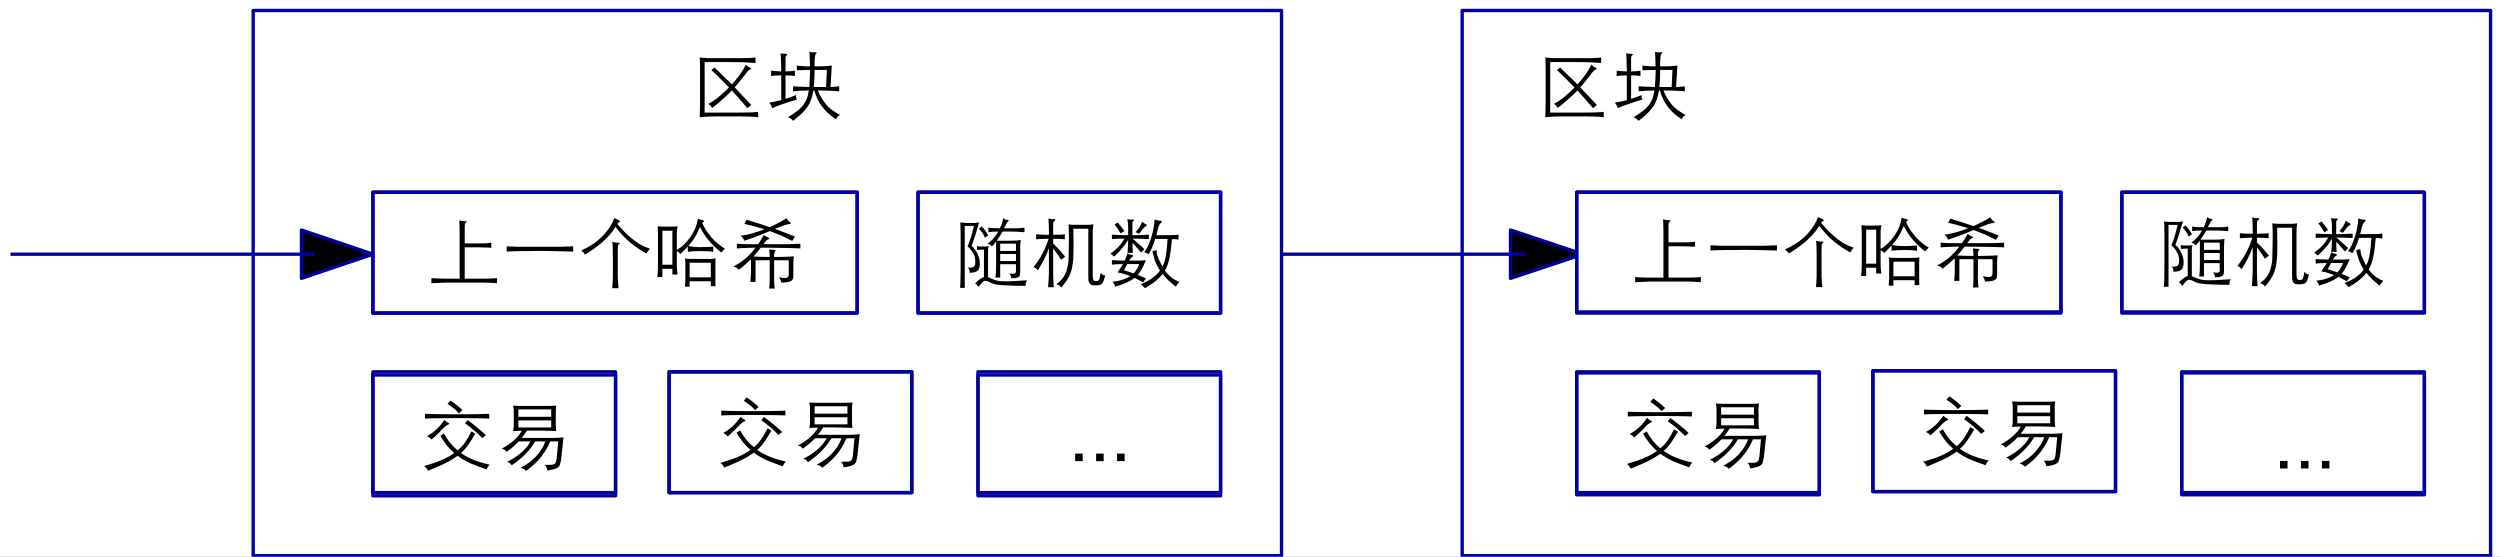 <?xml version="1.0" encoding="UTF-8"?>
<svg xmlns="http://www.w3.org/2000/svg" xmlns:xlink="http://www.w3.org/1999/xlink" width="238pt" height="53pt" viewBox="0 0 238 53" version="1.1">
<rect x="0" y="0" width="238" height="53" fill="#808080" stroke="none"/>
<defs>
<g>
<symbol overflow="visible" id="glyph0-0">
<path style="stroke:none;" d="M 0.625 -5.609 L 4.297 -5.609 L 4.297 0 L 0.625 0 Z M 1.141 -0.547 L 3.766 -0.547 L 3.766 -5.109 L 1.141 -5.109 Z M 2.375 -0.859 L 1.469 -0.859 L 1.469 -1.781 L 2.375 -1.781 Z M 2.375 -0.859 "/>
</symbol>
<symbol overflow="visible" id="glyph0-1">
<path style="stroke:none;" d="M 3.875 -2.766 C 4.156 -3.078 4.41 -3.391 4.641 -3.703 C 4.867 -4.023 5.055 -4.336 5.203 -4.641 C 5.297 -4.555 5.367 -4.492 5.422 -4.453 C 5.484 -4.41 5.555 -4.375 5.641 -4.344 C 5.691 -4.32 5.719 -4.301 5.719 -4.281 C 5.719 -4.258 5.68 -4.227 5.609 -4.188 C 5.555 -4.164 5.492 -4.117 5.422 -4.047 C 5.348 -3.984 5.258 -3.875 5.156 -3.719 C 4.977 -3.5 4.805 -3.285 4.641 -3.078 C 4.484 -2.867 4.316 -2.672 4.141 -2.484 C 4.367 -2.242 4.602 -1.992 4.844 -1.734 C 5.094 -1.473 5.383 -1.164 5.719 -0.812 L 5.359 -0.5 C 5.098 -0.801 4.848 -1.086 4.609 -1.359 C 4.367 -1.641 4.125 -1.914 3.875 -2.188 C 3.57 -1.875 3.266 -1.582 2.953 -1.312 C 2.648 -1.039 2.328 -0.773 1.984 -0.516 C 1.953 -0.598 1.91 -0.672 1.859 -0.734 C 1.805 -0.797 1.727 -0.852 1.625 -0.906 C 1.957 -1.082 2.289 -1.305 2.625 -1.578 C 2.957 -1.859 3.281 -2.156 3.594 -2.469 C 3.332 -2.738 3.066 -3.008 2.797 -3.281 C 2.535 -3.551 2.242 -3.832 1.922 -4.125 L 2.219 -4.375 C 2.57 -4.039 2.875 -3.75 3.125 -3.5 C 3.383 -3.25 3.633 -3.004 3.875 -2.766 Z M 6.375 0.375 C 6.289 0.352 6.176 0.336 6.031 0.328 C 5.883 0.316 5.703 0.305 5.484 0.297 C 5.266 0.297 4.992 0.289 4.672 0.281 C 4.359 0.281 3.992 0.281 3.578 0.281 C 3.148 0.281 2.781 0.281 2.469 0.281 C 2.164 0.289 1.906 0.297 1.688 0.297 C 1.469 0.305 1.285 0.316 1.141 0.328 C 1.004 0.336 0.895 0.352 0.812 0.375 C 0.82 0.195 0.828 0.008 0.828 -0.188 C 0.836 -0.383 0.844 -0.586 0.844 -0.797 L 0.844 -4.156 C 0.844 -4.258 0.844 -4.363 0.844 -4.469 C 0.844 -4.582 0.836 -4.691 0.828 -4.797 C 0.828 -4.898 0.828 -5 0.828 -5.094 C 0.828 -5.188 0.82 -5.266 0.812 -5.328 C 0.895 -5.316 0.992 -5.305 1.109 -5.297 C 1.234 -5.285 1.395 -5.273 1.594 -5.266 C 1.789 -5.266 2.035 -5.266 2.328 -5.266 C 2.617 -5.266 2.977 -5.266 3.406 -5.266 C 3.832 -5.266 4.195 -5.266 4.5 -5.266 C 4.801 -5.266 5.055 -5.266 5.266 -5.266 C 5.484 -5.273 5.66 -5.285 5.797 -5.297 C 5.93 -5.305 6.039 -5.316 6.125 -5.328 L 6.125 -4.797 C 5.988 -4.816 5.719 -4.836 5.312 -4.859 C 4.906 -4.879 4.328 -4.891 3.578 -4.891 L 1.281 -4.891 L 1.281 -0.078 L 3.875 -0.078 C 4.562 -0.078 5.117 -0.082 5.547 -0.094 C 5.973 -0.113 6.25 -0.133 6.375 -0.156 Z M 6.375 0.375 "/>
</symbol>
<symbol overflow="visible" id="glyph0-2">
<path style="stroke:none;" d="M 1.781 -1.391 C 2.125 -1.492 2.457 -1.613 2.781 -1.75 C 2.77 -1.688 2.77 -1.617 2.781 -1.547 C 2.789 -1.484 2.82 -1.41 2.875 -1.328 C 2.332 -1.172 1.863 -1.02 1.469 -0.875 C 1.07 -0.738 0.754 -0.613 0.516 -0.5 C 0.484 -0.594 0.445 -0.68 0.406 -0.766 C 0.363 -0.848 0.305 -0.938 0.234 -1.031 C 0.629 -1.094 1.008 -1.172 1.375 -1.266 L 1.375 -3.625 C 1.156 -3.625 0.969 -3.617 0.812 -3.609 C 0.664 -3.598 0.531 -3.582 0.406 -3.562 L 0.406 -4.078 C 0.531 -4.055 0.664 -4.039 0.812 -4.031 C 0.969 -4.02 1.156 -4.008 1.375 -4 C 1.375 -4.27 1.367 -4.5 1.359 -4.688 C 1.359 -4.883 1.352 -5.051 1.344 -5.188 C 1.344 -5.332 1.336 -5.445 1.328 -5.531 C 1.316 -5.613 1.305 -5.676 1.297 -5.719 C 1.484 -5.688 1.664 -5.672 1.844 -5.672 C 1.914 -5.672 1.953 -5.656 1.953 -5.625 C 1.961 -5.594 1.938 -5.562 1.875 -5.531 C 1.852 -5.52 1.832 -5.488 1.812 -5.438 C 1.789 -5.395 1.781 -5.352 1.781 -5.312 L 1.781 -4 C 2.164 -4.008 2.461 -4.035 2.672 -4.078 L 2.672 -3.562 C 2.453 -3.602 2.156 -3.625 1.781 -3.625 Z M 4.438 -2.188 C 4.383 -1.883 4.316 -1.609 4.234 -1.359 C 4.148 -1.109 4.031 -0.867 3.875 -0.641 C 3.727 -0.422 3.539 -0.203 3.312 0.016 C 3.082 0.234 2.812 0.461 2.5 0.703 C 2.375 0.547 2.211 0.43 2.016 0.359 C 2.359 0.148 2.645 -0.039 2.875 -0.219 C 3.113 -0.395 3.305 -0.582 3.453 -0.781 C 3.609 -0.977 3.727 -1.188 3.812 -1.406 C 3.895 -1.633 3.957 -1.895 4 -2.188 C 3.688 -2.176 3.398 -2.164 3.141 -2.156 C 2.891 -2.145 2.676 -2.129 2.5 -2.109 L 2.5 -2.594 C 2.676 -2.57 2.895 -2.555 3.156 -2.547 C 3.414 -2.535 3.711 -2.523 4.047 -2.516 C 4.066 -2.773 4.082 -3.039 4.094 -3.312 C 4.102 -3.582 4.113 -3.859 4.125 -4.141 C 3.844 -4.141 3.586 -4.133 3.359 -4.125 C 3.129 -4.125 2.961 -4.117 2.859 -4.109 L 2.859 -4.562 C 2.898 -4.551 2.961 -4.539 3.047 -4.531 C 3.141 -4.531 3.238 -4.523 3.344 -4.516 C 3.457 -4.504 3.578 -4.492 3.703 -4.484 C 3.836 -4.484 3.973 -4.484 4.109 -4.484 C 4.109 -4.691 4.102 -4.906 4.094 -5.125 C 4.082 -5.352 4.07 -5.602 4.062 -5.875 C 4.164 -5.844 4.258 -5.82 4.344 -5.812 C 4.426 -5.812 4.52 -5.816 4.625 -5.828 C 4.695 -5.828 4.738 -5.812 4.75 -5.781 C 4.758 -5.75 4.727 -5.707 4.656 -5.656 C 4.645 -5.645 4.629 -5.613 4.609 -5.562 C 4.598 -5.52 4.586 -5.453 4.578 -5.359 C 4.566 -5.273 4.555 -5.16 4.547 -5.016 C 4.547 -4.879 4.547 -4.703 4.547 -4.484 C 4.711 -4.484 4.879 -4.484 5.047 -4.484 C 5.223 -4.492 5.383 -4.5 5.531 -4.5 C 5.676 -4.508 5.805 -4.52 5.922 -4.531 C 6.035 -4.539 6.125 -4.551 6.188 -4.562 L 6.062 -2.516 C 6.227 -2.523 6.379 -2.535 6.516 -2.547 C 6.66 -2.555 6.785 -2.57 6.891 -2.594 L 6.891 -2.109 C 6.66 -2.129 6.379 -2.145 6.047 -2.156 C 5.723 -2.176 5.328 -2.188 4.859 -2.188 C 4.992 -1.863 5.133 -1.586 5.281 -1.359 C 5.426 -1.129 5.582 -0.922 5.75 -0.734 C 5.914 -0.555 6.098 -0.398 6.297 -0.266 C 6.492 -0.129 6.719 0.004 6.969 0.141 C 6.875 0.191 6.797 0.254 6.734 0.328 C 6.68 0.41 6.633 0.488 6.594 0.562 C 6.32 0.375 6.078 0.188 5.859 0 C 5.648 -0.195 5.457 -0.406 5.281 -0.625 C 5.113 -0.844 4.969 -1.078 4.844 -1.328 C 4.719 -1.586 4.609 -1.875 4.516 -2.188 Z M 4.547 -4.141 C 4.547 -3.91 4.539 -3.648 4.531 -3.359 C 4.52 -3.078 4.5 -2.797 4.469 -2.516 L 5.641 -2.516 L 5.719 -4.141 Z M 4.547 -4.141 "/>
</symbol>
<symbol overflow="visible" id="glyph0-3">
<path style="stroke:none;" d="M 3.641 -3.531 C 4.129 -3.531 4.52 -3.531 4.812 -3.531 C 5.113 -3.531 5.352 -3.531 5.531 -3.531 C 5.707 -3.539 5.836 -3.551 5.922 -3.562 C 6.016 -3.57 6.098 -3.582 6.172 -3.594 L 6.172 -3.109 C 6.109 -3.117 6.031 -3.125 5.938 -3.125 C 5.852 -3.133 5.723 -3.141 5.547 -3.141 C 5.367 -3.148 5.129 -3.156 4.828 -3.156 C 4.523 -3.156 4.129 -3.156 3.641 -3.156 L 3.641 -0.172 C 4.109 -0.172 4.492 -0.172 4.797 -0.172 C 5.098 -0.172 5.352 -0.172 5.562 -0.172 C 5.781 -0.18 5.973 -0.188 6.141 -0.188 C 6.316 -0.195 6.508 -0.207 6.719 -0.219 L 6.719 0.266 C 6.57 0.254 6.438 0.242 6.312 0.234 C 6.188 0.234 6.062 0.227 5.938 0.219 C 5.812 0.219 5.676 0.211 5.531 0.203 C 5.383 0.203 5.219 0.203 5.031 0.203 C 4.852 0.203 4.645 0.203 4.406 0.203 C 4.176 0.203 3.906 0.203 3.594 0.203 C 3.258 0.203 2.953 0.203 2.672 0.203 C 2.391 0.203 2.125 0.203 1.875 0.203 C 1.625 0.211 1.383 0.223 1.156 0.234 C 0.938 0.242 0.707 0.254 0.469 0.266 L 0.469 -0.219 C 0.688 -0.207 0.895 -0.195 1.094 -0.188 C 1.289 -0.188 1.492 -0.18 1.703 -0.172 C 1.91 -0.172 2.129 -0.172 2.359 -0.172 C 2.598 -0.172 2.863 -0.172 3.156 -0.172 L 3.156 -4.812 C 3.156 -5.062 3.148 -5.25 3.141 -5.375 C 3.141 -5.5 3.133 -5.613 3.125 -5.719 C 3.352 -5.656 3.551 -5.629 3.719 -5.641 C 3.789 -5.641 3.828 -5.625 3.828 -5.594 C 3.836 -5.57 3.816 -5.547 3.766 -5.516 C 3.68 -5.461 3.641 -5.344 3.641 -5.156 Z M 3.641 -3.531 "/>
</symbol>
<symbol overflow="visible" id="glyph0-4">
<path style="stroke:none;" d="M 6.766 -2.75 C 6.504 -2.758 6.273 -2.766 6.078 -2.766 C 5.891 -2.773 5.691 -2.781 5.484 -2.781 C 5.273 -2.789 5.035 -2.797 4.766 -2.797 C 4.492 -2.805 4.148 -2.812 3.734 -2.812 C 3.266 -2.812 2.875 -2.805 2.562 -2.797 C 2.25 -2.797 1.973 -2.797 1.734 -2.797 C 1.504 -2.797 1.289 -2.789 1.094 -2.781 C 0.895 -2.77 0.676 -2.758 0.438 -2.75 L 0.438 -3.25 C 0.664 -3.238 0.879 -3.227 1.078 -3.219 C 1.285 -3.219 1.508 -3.211 1.75 -3.203 C 1.988 -3.203 2.266 -3.203 2.578 -3.203 C 2.891 -3.203 3.273 -3.203 3.734 -3.203 C 4.016 -3.203 4.258 -3.203 4.469 -3.203 C 4.676 -3.203 4.863 -3.203 5.031 -3.203 C 5.195 -3.203 5.348 -3.203 5.484 -3.203 C 5.617 -3.211 5.75 -3.219 5.875 -3.219 C 6.008 -3.227 6.145 -3.234 6.281 -3.234 C 6.426 -3.234 6.586 -3.238 6.766 -3.25 Z M 6.766 -2.75 "/>
</symbol>
<symbol overflow="visible" id="glyph0-5">
<path style="stroke:none;" d="M 3.906 -3.453 C 3.875 -3.43 3.848 -3.379 3.828 -3.297 C 3.816 -3.211 3.812 -3.078 3.812 -2.891 L 3.812 -0.625 C 3.812 -0.539 3.812 -0.441 3.812 -0.328 C 3.812 -0.211 3.816 -0.098 3.828 0.016 C 3.836 0.141 3.848 0.266 3.859 0.391 C 3.867 0.516 3.875 0.629 3.875 0.734 L 3.281 0.734 C 3.289 0.641 3.301 0.531 3.312 0.406 C 3.32 0.289 3.328 0.172 3.328 0.047 C 3.336 -0.078 3.344 -0.195 3.344 -0.312 C 3.344 -0.438 3.344 -0.539 3.344 -0.625 L 3.344 -2.516 C 3.344 -2.766 3.336 -2.992 3.328 -3.203 C 3.328 -3.41 3.312 -3.566 3.281 -3.672 C 3.5 -3.617 3.691 -3.594 3.859 -3.594 C 3.941 -3.602 3.988 -3.594 4 -3.562 C 4.008 -3.531 3.977 -3.492 3.906 -3.453 Z M 3.594 -5.094 C 3.426 -4.812 3.227 -4.547 3 -4.297 C 2.77 -4.047 2.523 -3.805 2.266 -3.578 C 2.004 -3.359 1.738 -3.156 1.469 -2.969 C 1.207 -2.781 0.953 -2.613 0.703 -2.469 C 0.648 -2.539 0.598 -2.602 0.547 -2.656 C 0.492 -2.707 0.422 -2.773 0.328 -2.859 C 0.785 -3.055 1.227 -3.305 1.656 -3.609 C 2.082 -3.922 2.453 -4.281 2.766 -4.688 C 2.93 -4.895 3.066 -5.094 3.172 -5.281 C 3.285 -5.477 3.391 -5.695 3.484 -5.938 C 3.566 -5.906 3.645 -5.867 3.719 -5.828 C 3.789 -5.797 3.863 -5.758 3.938 -5.719 C 4 -5.688 4.023 -5.648 4.016 -5.609 C 4.016 -5.578 3.988 -5.555 3.938 -5.547 C 3.883 -5.523 3.828 -5.469 3.766 -5.375 C 3.992 -5.113 4.203 -4.883 4.391 -4.688 C 4.578 -4.5 4.754 -4.332 4.922 -4.188 C 5.086 -4.039 5.242 -3.91 5.391 -3.797 C 5.547 -3.68 5.695 -3.578 5.844 -3.484 C 6 -3.398 6.16 -3.316 6.328 -3.234 C 6.492 -3.16 6.676 -3.086 6.875 -3.016 C 6.801 -2.93 6.738 -2.859 6.688 -2.797 C 6.645 -2.734 6.598 -2.656 6.547 -2.562 C 6.266 -2.719 6 -2.879 5.75 -3.047 C 5.5 -3.211 5.254 -3.395 5.016 -3.594 C 4.773 -3.789 4.539 -4.008 4.312 -4.25 C 4.082 -4.5 3.844 -4.781 3.594 -5.094 Z M 3.594 -5.094 "/>
</symbol>
<symbol overflow="visible" id="glyph0-6">
<path style="stroke:none;" d="M 3.453 0.594 L 3 0.594 C 3.008 0.469 3.02 0.336 3.031 0.203 C 3.039 0.066 3.047 -0.066 3.047 -0.203 L 3.047 -1.672 C 3.047 -1.766 3.039 -1.844 3.031 -1.906 C 3.02 -1.977 3.008 -2.039 3 -2.094 C 3.07 -2.082 3.16 -2.07 3.266 -2.062 C 3.367 -2.062 3.488 -2.055 3.625 -2.047 C 3.77 -2.047 3.914 -2.047 4.062 -2.047 C 4.219 -2.047 4.375 -2.047 4.531 -2.047 C 4.645 -2.047 4.77 -2.047 4.906 -2.047 C 5.039 -2.047 5.172 -2.047 5.297 -2.047 C 5.43 -2.055 5.551 -2.062 5.656 -2.062 C 5.77 -2.07 5.863 -2.082 5.938 -2.094 C 5.914 -1.988 5.906 -1.848 5.906 -1.672 L 5.906 -0.188 C 5.906 -0.051 5.906 0.07 5.906 0.188 C 5.906 0.301 5.91 0.422 5.922 0.547 L 5.469 0.547 L 5.469 0.078 L 3.453 0.078 Z M 5.469 -1.688 L 3.453 -1.688 L 3.453 -0.297 L 5.469 -0.297 Z M 0.859 -0.328 L 0.375 -0.328 C 0.395 -0.484 0.41 -0.641 0.422 -0.797 C 0.43 -0.961 0.438 -1.133 0.438 -1.312 L 0.438 -4.469 C 0.438 -4.594 0.43 -4.711 0.422 -4.828 C 0.422 -4.953 0.414 -5.062 0.406 -5.156 C 0.539 -5.145 0.688 -5.133 0.844 -5.125 C 1.008 -5.125 1.18 -5.125 1.359 -5.125 C 1.535 -5.125 1.703 -5.125 1.859 -5.125 C 2.016 -5.133 2.164 -5.145 2.312 -5.156 C 2.289 -5.062 2.27 -4.953 2.25 -4.828 C 2.238 -4.711 2.234 -4.594 2.234 -4.469 L 2.234 -2.906 C 2.492 -3.051 2.738 -3.238 2.969 -3.469 C 3.195 -3.695 3.398 -3.941 3.578 -4.203 C 3.754 -4.473 3.898 -4.75 4.016 -5.031 C 4.129 -5.32 4.203 -5.602 4.234 -5.875 C 4.316 -5.844 4.391 -5.816 4.453 -5.797 C 4.523 -5.785 4.602 -5.77 4.688 -5.75 C 4.758 -5.727 4.801 -5.695 4.812 -5.656 C 4.832 -5.613 4.801 -5.57 4.719 -5.531 C 4.707 -5.52 4.688 -5.492 4.656 -5.453 C 4.758 -5.223 4.883 -4.992 5.031 -4.766 C 5.188 -4.535 5.352 -4.312 5.531 -4.094 C 5.719 -3.883 5.922 -3.688 6.141 -3.5 C 6.359 -3.32 6.586 -3.16 6.828 -3.016 C 6.754 -2.973 6.691 -2.922 6.641 -2.859 C 6.586 -2.805 6.531 -2.738 6.469 -2.656 C 6.219 -2.863 5.988 -3.066 5.781 -3.266 C 5.582 -3.461 5.398 -3.66 5.234 -3.859 C 5.066 -4.055 4.922 -4.254 4.797 -4.453 C 4.672 -4.66 4.551 -4.867 4.438 -5.078 C 4.406 -5.016 4.367 -4.938 4.328 -4.844 C 4.285 -4.75 4.238 -4.648 4.188 -4.547 C 4.094 -4.336 3.973 -4.129 3.828 -3.922 C 3.691 -3.711 3.523 -3.5 3.328 -3.281 C 3.473 -3.25 3.645 -3.223 3.844 -3.203 C 4.039 -3.18 4.254 -3.172 4.484 -3.172 C 4.723 -3.172 4.945 -3.176 5.156 -3.188 C 5.363 -3.195 5.547 -3.211 5.703 -3.234 L 5.703 -2.719 C 5.547 -2.75 5.363 -2.77 5.156 -2.781 C 4.945 -2.789 4.723 -2.797 4.484 -2.797 C 4.254 -2.797 4.035 -2.789 3.828 -2.781 C 3.617 -2.77 3.438 -2.75 3.281 -2.719 L 3.281 -3.234 C 3.176 -3.109 3.062 -2.988 2.938 -2.875 C 2.82 -2.758 2.703 -2.641 2.578 -2.516 C 2.461 -2.648 2.348 -2.738 2.234 -2.781 L 2.234 -1.547 C 2.234 -1.379 2.238 -1.211 2.25 -1.047 C 2.258 -0.891 2.273 -0.727 2.297 -0.562 L 1.812 -0.562 L 1.812 -1.109 L 0.859 -1.109 Z M 1.812 -4.734 L 0.859 -4.734 L 0.859 -1.5 L 1.812 -1.5 Z M 1.812 -4.734 "/>
</symbol>
<symbol overflow="visible" id="glyph0-7">
<path style="stroke:none;" d="M 3.875 -5.078 C 4.188 -5.211 4.477 -5.352 4.75 -5.5 C 5.031 -5.645 5.27 -5.785 5.469 -5.922 C 5.52 -5.836 5.566 -5.766 5.609 -5.703 C 5.66 -5.648 5.727 -5.598 5.812 -5.547 C 5.875 -5.484 5.895 -5.438 5.875 -5.406 C 5.863 -5.383 5.805 -5.367 5.703 -5.359 C 5.641 -5.359 5.578 -5.348 5.516 -5.328 C 5.453 -5.316 5.375 -5.297 5.281 -5.266 C 5.188 -5.234 5.066 -5.188 4.922 -5.125 C 4.773 -5.07 4.594 -5 4.375 -4.906 C 4.707 -4.789 5.031 -4.672 5.344 -4.547 C 5.656 -4.422 5.969 -4.297 6.281 -4.172 L 6.016 -3.766 C 5.836 -3.859 5.672 -3.941 5.516 -4.016 C 5.359 -4.098 5.195 -4.176 5.031 -4.25 C 4.875 -4.32 4.703 -4.391 4.516 -4.453 C 4.336 -4.523 4.129 -4.609 3.891 -4.703 C 3.742 -4.641 3.566 -4.566 3.359 -4.484 C 3.16 -4.398 2.953 -4.316 2.734 -4.234 C 2.516 -4.148 2.289 -4.066 2.062 -3.984 C 1.844 -3.91 1.633 -3.844 1.438 -3.781 C 1.406 -3.977 1.289 -4.133 1.094 -4.25 C 1.457 -4.301 1.832 -4.379 2.219 -4.484 C 2.613 -4.598 3 -4.727 3.375 -4.875 C 3.188 -4.926 3.004 -4.977 2.828 -5.031 C 2.648 -5.094 2.477 -5.145 2.312 -5.188 C 2.145 -5.227 1.988 -5.266 1.844 -5.297 C 1.695 -5.336 1.57 -5.367 1.469 -5.391 L 1.672 -5.781 C 2.484 -5.539 3.219 -5.305 3.875 -5.078 Z M 3.875 -2.234 C 3.875 -2.379 3.867 -2.508 3.859 -2.625 C 3.848 -2.75 3.836 -2.859 3.828 -2.953 C 3.91 -2.941 4 -2.93 4.094 -2.922 C 4.188 -2.91 4.266 -2.906 4.328 -2.906 C 4.453 -2.906 4.473 -2.863 4.391 -2.781 C 4.367 -2.77 4.352 -2.75 4.344 -2.719 C 4.344 -2.688 4.336 -2.648 4.328 -2.609 C 4.316 -2.578 4.305 -2.539 4.297 -2.5 C 4.297 -2.469 4.297 -2.441 4.297 -2.422 L 4.297 -2.234 C 4.641 -2.234 4.973 -2.238 5.297 -2.25 C 5.617 -2.258 5.91 -2.273 6.172 -2.297 C 6.16 -2.211 6.148 -2.113 6.141 -2 C 6.129 -1.883 6.125 -1.754 6.125 -1.609 L 6.125 -0.5 C 6.125 -0.375 6.113 -0.266 6.094 -0.172 C 6.07 -0.086 6.02 -0.02 5.938 0.031 C 5.852 0.094 5.734 0.133 5.578 0.156 C 5.43 0.188 5.234 0.203 4.984 0.203 C 4.961 0.129 4.938 0.051 4.906 -0.031 C 4.875 -0.125 4.82 -0.219 4.75 -0.312 C 5.113 -0.227 5.359 -0.207 5.484 -0.25 C 5.617 -0.289 5.688 -0.395 5.688 -0.562 L 5.688 -1.922 L 4.297 -1.922 L 4.297 0.016 C 4.297 0.148 4.301 0.273 4.312 0.391 C 4.32 0.504 4.336 0.629 4.359 0.766 L 3.812 0.766 C 3.844 0.629 3.859 0.504 3.859 0.391 C 3.867 0.273 3.875 0.148 3.875 0.016 L 3.875 -1.922 L 2.531 -1.922 L 2.531 0.141 L 2.031 0.141 C 2.051 -0.047 2.066 -0.211 2.078 -0.359 C 2.086 -0.516 2.094 -0.688 2.094 -0.875 L 2.094 -1.594 C 2.094 -1.656 2.094 -1.723 2.094 -1.797 C 2.094 -1.867 2.086 -1.941 2.078 -2.016 C 1.742 -1.672 1.359 -1.336 0.922 -1.016 C 0.891 -1.086 0.828 -1.148 0.734 -1.203 C 0.641 -1.254 0.531 -1.297 0.406 -1.328 C 0.789 -1.516 1.16 -1.754 1.516 -2.047 C 1.879 -2.348 2.219 -2.707 2.531 -3.125 C 2.332 -3.125 2.156 -3.117 2 -3.109 C 1.844 -3.109 1.695 -3.102 1.562 -3.094 C 1.426 -3.094 1.289 -3.086 1.156 -3.078 C 1.031 -3.066 0.895 -3.055 0.75 -3.047 L 0.75 -3.5 C 0.895 -3.488 1.031 -3.477 1.156 -3.469 C 1.289 -3.469 1.43 -3.461 1.578 -3.453 C 1.734 -3.453 1.906 -3.453 2.094 -3.453 C 2.281 -3.453 2.508 -3.453 2.781 -3.453 C 2.977 -3.734 3.156 -4.023 3.312 -4.328 C 3.383 -4.273 3.457 -4.227 3.531 -4.188 C 3.613 -4.145 3.688 -4.109 3.75 -4.078 C 3.82 -4.055 3.852 -4.023 3.844 -3.984 C 3.844 -3.953 3.812 -3.93 3.75 -3.922 C 3.719 -3.91 3.691 -3.898 3.672 -3.891 C 3.648 -3.879 3.617 -3.859 3.578 -3.828 C 3.547 -3.797 3.504 -3.75 3.453 -3.688 C 3.41 -3.625 3.352 -3.547 3.281 -3.453 C 3.738 -3.453 4.145 -3.453 4.5 -3.453 C 4.863 -3.453 5.18 -3.453 5.453 -3.453 C 5.734 -3.461 5.977 -3.469 6.188 -3.469 C 6.406 -3.477 6.609 -3.488 6.797 -3.5 L 6.797 -3.047 C 6.609 -3.055 6.395 -3.066 6.156 -3.078 C 5.914 -3.086 5.641 -3.094 5.328 -3.094 C 5.023 -3.102 4.68 -3.109 4.297 -3.109 C 3.91 -3.117 3.488 -3.125 3.031 -3.125 C 2.812 -2.82 2.578 -2.539 2.328 -2.281 C 2.566 -2.27 2.812 -2.258 3.062 -2.25 C 3.32 -2.25 3.594 -2.242 3.875 -2.234 Z M 3.875 -2.234 "/>
</symbol>
<symbol overflow="visible" id="glyph0-8">
<path style="stroke:none;" d="M 5.719 -3.5 L 4.219 -3.5 L 4.219 -2.812 L 5.719 -2.812 Z M 4.219 -1.844 L 5.719 -1.844 L 5.719 -2.516 L 4.219 -2.516 Z M 4.031 -4.656 C 3.832 -4.656 3.648 -4.648 3.484 -4.641 C 3.316 -4.629 3.188 -4.613 3.094 -4.594 L 3.094 -5.031 C 3.207 -5.008 3.363 -4.992 3.562 -4.984 C 3.758 -4.973 3.969 -4.969 4.188 -4.969 C 4.281 -5.145 4.348 -5.305 4.391 -5.453 C 4.441 -5.598 4.488 -5.758 4.531 -5.938 C 4.688 -5.789 4.82 -5.734 4.938 -5.766 C 4.977 -5.773 5.004 -5.758 5.016 -5.719 C 5.023 -5.676 5.004 -5.633 4.953 -5.594 C 4.91 -5.562 4.863 -5.5 4.812 -5.406 C 4.758 -5.32 4.68 -5.176 4.578 -4.969 C 4.898 -4.969 5.172 -4.969 5.391 -4.969 C 5.609 -4.969 5.789 -4.969 5.938 -4.969 C 6.082 -4.977 6.195 -4.988 6.281 -5 C 6.375 -5.008 6.457 -5.02 6.531 -5.031 L 6.531 -4.594 C 6.445 -4.602 6.352 -4.609 6.25 -4.609 C 6.145 -4.617 6.016 -4.629 5.859 -4.641 C 5.703 -4.648 5.508 -4.656 5.281 -4.656 C 5.051 -4.656 4.77 -4.656 4.438 -4.656 C 4.352 -4.5 4.266 -4.348 4.172 -4.203 C 4.078 -4.055 3.984 -3.914 3.891 -3.781 L 5.031 -3.781 C 5.25 -3.781 5.457 -3.785 5.656 -3.797 C 5.863 -3.805 6.035 -3.828 6.172 -3.859 C 6.16 -3.785 6.148 -3.676 6.141 -3.531 C 6.129 -3.395 6.125 -3.238 6.125 -3.062 L 6.125 -0.828 C 6.125 -0.703 6.113 -0.598 6.094 -0.516 C 6.07 -0.441 6.031 -0.379 5.969 -0.328 C 5.906 -0.285 5.816 -0.254 5.703 -0.234 C 5.598 -0.223 5.453 -0.211 5.266 -0.203 C 5.273 -0.273 5.266 -0.348 5.234 -0.422 C 5.211 -0.504 5.16 -0.586 5.078 -0.672 C 5.336 -0.629 5.508 -0.625 5.594 -0.656 C 5.676 -0.688 5.719 -0.77 5.719 -0.906 L 5.719 -1.547 L 4.219 -1.547 L 4.219 -0.281 L 3.766 -0.281 C 3.785 -0.438 3.801 -0.594 3.812 -0.75 C 3.82 -0.906 3.828 -1.086 3.828 -1.297 L 3.828 -3.688 C 3.691 -3.52 3.555 -3.367 3.422 -3.234 C 3.379 -3.297 3.328 -3.348 3.266 -3.391 C 3.211 -3.43 3.129 -3.469 3.016 -3.5 C 3.203 -3.633 3.383 -3.797 3.562 -3.984 C 3.738 -4.18 3.895 -4.406 4.031 -4.656 Z M 2.672 -2.938 C 2.504 -2.938 2.375 -2.93 2.281 -2.922 C 2.188 -2.922 2.098 -2.914 2.016 -2.906 L 2.016 -3.281 C 2.055 -3.27 2.094 -3.258 2.125 -3.25 C 2.164 -3.238 2.203 -3.234 2.234 -3.234 C 2.273 -3.234 2.316 -3.234 2.359 -3.234 C 2.41 -3.234 2.477 -3.234 2.562 -3.234 C 2.633 -3.234 2.691 -3.234 2.734 -3.234 C 2.785 -3.234 2.832 -3.234 2.875 -3.234 C 2.914 -3.234 2.953 -3.238 2.984 -3.25 C 3.023 -3.258 3.07 -3.27 3.125 -3.281 C 3.094 -3.188 3.07 -3.066 3.062 -2.922 C 3.062 -2.773 3.062 -2.609 3.062 -2.422 L 3.062 -0.312 C 3.113 -0.289 3.172 -0.266 3.234 -0.234 C 3.305 -0.211 3.395 -0.176 3.5 -0.125 C 3.633 -0.062 3.781 -0.016 3.938 0.016 C 4.102 0.055 4.305 0.078 4.547 0.078 C 4.797 0.086 5.098 0.082 5.453 0.062 C 5.805 0.051 6.25 0.023 6.781 -0.016 C 6.719 0.078 6.676 0.156 6.656 0.219 C 6.645 0.289 6.641 0.391 6.641 0.516 C 6.035 0.516 5.539 0.504 5.156 0.484 C 4.781 0.473 4.473 0.457 4.234 0.438 C 3.992 0.414 3.805 0.383 3.672 0.344 C 3.535 0.312 3.422 0.27 3.328 0.219 C 3.191 0.145 3.078 0.094 2.984 0.062 C 2.891 0.031 2.801 0.023 2.719 0.047 C 2.633 0.078 2.547 0.141 2.453 0.234 C 2.367 0.328 2.27 0.453 2.156 0.609 C 2.051 0.461 1.941 0.348 1.828 0.266 C 2.055 0.055 2.234 -0.086 2.359 -0.172 C 2.484 -0.254 2.586 -0.305 2.672 -0.328 Z M 2.766 -4.062 C 2.703 -4.238 2.625 -4.391 2.531 -4.516 C 2.445 -4.641 2.332 -4.781 2.188 -4.938 L 2.453 -5.141 C 2.617 -4.984 2.742 -4.836 2.828 -4.703 C 2.91 -4.578 2.992 -4.441 3.078 -4.297 Z M 1.5 -3.297 C 1.781 -3.035 1.977 -2.754 2.094 -2.453 C 2.219 -2.16 2.281 -1.895 2.281 -1.656 C 2.281 -1.477 2.266 -1.332 2.234 -1.219 C 2.211 -1.113 2.164 -1.023 2.094 -0.953 C 2.02 -0.879 1.914 -0.82 1.781 -0.781 C 1.656 -0.75 1.492 -0.734 1.297 -0.734 C 1.316 -0.828 1.312 -0.914 1.281 -1 C 1.258 -1.094 1.203 -1.172 1.109 -1.234 C 1.242 -1.211 1.359 -1.207 1.453 -1.219 C 1.547 -1.227 1.617 -1.25 1.672 -1.281 C 1.734 -1.32 1.773 -1.375 1.797 -1.438 C 1.828 -1.508 1.844 -1.598 1.844 -1.703 C 1.852 -1.867 1.844 -2.023 1.812 -2.172 C 1.781 -2.328 1.727 -2.461 1.656 -2.578 C 1.594 -2.703 1.516 -2.816 1.422 -2.922 C 1.336 -3.035 1.234 -3.145 1.109 -3.25 C 1.211 -3.457 1.316 -3.734 1.422 -4.078 C 1.523 -4.43 1.625 -4.801 1.719 -5.188 L 0.844 -5.188 L 0.844 0.703 L 0.406 0.703 C 0.426 0.41 0.438 0.125 0.438 -0.156 C 0.445 -0.438 0.453 -0.738 0.453 -1.062 L 0.453 -4.469 C 0.453 -4.75 0.445 -4.969 0.438 -5.125 C 0.438 -5.289 0.43 -5.426 0.422 -5.531 C 0.484 -5.52 0.539 -5.508 0.594 -5.5 C 0.656 -5.488 0.719 -5.484 0.781 -5.484 C 0.852 -5.484 0.93 -5.477 1.016 -5.469 C 1.098 -5.469 1.195 -5.469 1.312 -5.469 C 1.426 -5.469 1.52 -5.469 1.594 -5.469 C 1.664 -5.469 1.734 -5.469 1.797 -5.469 C 1.867 -5.477 1.938 -5.488 2 -5.5 C 2.062 -5.508 2.133 -5.52 2.219 -5.531 C 2.156 -5.332 2.094 -5.129 2.031 -4.922 C 1.977 -4.723 1.922 -4.523 1.859 -4.328 C 1.797 -4.141 1.734 -3.957 1.672 -3.781 C 1.609 -3.602 1.551 -3.441 1.5 -3.297 Z M 1.5 -3.297 "/>
</symbol>
<symbol overflow="visible" id="glyph0-9">
<path style="stroke:none;" d="M 2.062 -4.344 C 2.289 -4.344 2.5 -4.348 2.688 -4.359 C 2.883 -4.367 3.047 -4.383 3.172 -4.406 L 3.172 -3.922 C 3.047 -3.93 2.883 -3.941 2.688 -3.953 C 2.5 -3.961 2.289 -3.969 2.062 -3.969 L 2.062 -3.516 C 2.25 -3.336 2.438 -3.145 2.625 -2.938 C 2.812 -2.738 3.004 -2.516 3.203 -2.266 L 2.812 -1.969 C 2.738 -2.094 2.672 -2.203 2.609 -2.297 C 2.547 -2.391 2.484 -2.477 2.422 -2.562 C 2.367 -2.645 2.312 -2.723 2.25 -2.797 C 2.195 -2.879 2.133 -2.961 2.062 -3.047 L 2.062 -0.656 C 2.062 -0.477 2.066 -0.273 2.078 -0.047 C 2.086 0.18 2.102 0.41 2.125 0.641 L 1.578 0.641 C 1.598 0.41 1.613 0.18 1.625 -0.047 C 1.645 -0.273 1.656 -0.477 1.656 -0.656 L 1.656 -3.078 C 1.52 -2.691 1.363 -2.328 1.188 -1.984 C 1.008 -1.641 0.812 -1.301 0.594 -0.969 C 0.52 -1.062 0.457 -1.129 0.406 -1.172 C 0.363 -1.211 0.289 -1.25 0.188 -1.281 C 0.344 -1.457 0.488 -1.648 0.625 -1.859 C 0.77 -2.066 0.898 -2.285 1.016 -2.516 C 1.141 -2.754 1.254 -2.992 1.359 -3.234 C 1.461 -3.484 1.551 -3.727 1.625 -3.969 C 1.383 -3.969 1.156 -3.961 0.938 -3.953 C 0.727 -3.941 0.562 -3.93 0.438 -3.922 L 0.438 -4.406 C 0.57 -4.383 0.742 -4.367 0.953 -4.359 C 1.172 -4.348 1.406 -4.344 1.656 -4.344 C 1.656 -4.602 1.656 -4.816 1.656 -4.984 C 1.656 -5.148 1.648 -5.289 1.641 -5.406 C 1.641 -5.52 1.633 -5.613 1.625 -5.688 C 1.625 -5.77 1.617 -5.844 1.609 -5.906 C 1.711 -5.875 1.801 -5.852 1.875 -5.844 C 1.945 -5.832 2.031 -5.832 2.125 -5.844 C 2.301 -5.852 2.32 -5.789 2.188 -5.656 C 2.145 -5.633 2.113 -5.598 2.094 -5.547 C 2.07 -5.492 2.062 -5.453 2.062 -5.422 Z M 7.016 -0.469 C 6.961 -0.25 6.91 -0.078 6.859 0.047 C 6.816 0.172 6.758 0.266 6.688 0.328 C 6.625 0.391 6.539 0.426 6.438 0.438 C 6.332 0.457 6.203 0.469 6.047 0.469 C 5.922 0.469 5.816 0.457 5.734 0.438 C 5.648 0.414 5.582 0.367 5.531 0.297 C 5.477 0.223 5.441 0.125 5.422 0 C 5.41 -0.113 5.406 -0.266 5.406 -0.453 L 5.406 -4.922 L 3.984 -4.922 C 3.992 -4.461 4 -4.062 4 -3.719 C 4 -3.383 4 -3.094 4 -2.844 C 4 -2.602 3.992 -2.391 3.984 -2.203 C 3.973 -2.023 3.957 -1.859 3.938 -1.703 C 3.906 -1.453 3.863 -1.223 3.812 -1.016 C 3.758 -0.816 3.691 -0.629 3.609 -0.453 C 3.523 -0.273 3.422 -0.098 3.297 0.078 C 3.172 0.266 3.016 0.461 2.828 0.672 C 2.754 0.578 2.688 0.508 2.625 0.469 C 2.562 0.426 2.473 0.391 2.359 0.359 C 2.555 0.211 2.723 0.066 2.859 -0.078 C 2.992 -0.234 3.102 -0.398 3.188 -0.578 C 3.281 -0.754 3.348 -0.941 3.391 -1.141 C 3.441 -1.348 3.484 -1.566 3.516 -1.797 C 3.516 -1.898 3.52 -2.062 3.531 -2.281 C 3.539 -2.508 3.547 -2.773 3.547 -3.078 C 3.555 -3.379 3.562 -3.723 3.562 -4.109 C 3.562 -4.492 3.551 -4.906 3.531 -5.344 C 3.645 -5.32 3.789 -5.305 3.969 -5.297 C 4.156 -5.297 4.406 -5.297 4.719 -5.297 C 5.031 -5.297 5.27 -5.297 5.438 -5.297 C 5.613 -5.305 5.766 -5.32 5.891 -5.344 C 5.879 -5.238 5.867 -5.145 5.859 -5.062 C 5.848 -4.977 5.836 -4.895 5.828 -4.812 C 5.828 -4.727 5.828 -4.633 5.828 -4.531 C 5.828 -4.438 5.828 -4.32 5.828 -4.188 L 5.828 -0.547 C 5.828 -0.305 5.848 -0.145 5.891 -0.062 C 5.941 0.02 6.02 0.062 6.125 0.062 C 6.188 0.062 6.242 0.051 6.297 0.031 C 6.348 0.02 6.391 -0.008 6.422 -0.062 C 6.453 -0.125 6.477 -0.207 6.5 -0.312 C 6.531 -0.414 6.555 -0.555 6.578 -0.734 C 6.66 -0.629 6.734 -0.562 6.797 -0.531 C 6.867 -0.5 6.941 -0.477 7.016 -0.469 Z M 7.016 -0.469 "/>
</symbol>
<symbol overflow="visible" id="glyph0-10">
<path style="stroke:none;" d="M 1.281 -4.484 C 1.176 -4.648 1.082 -4.801 1 -4.938 C 0.914 -5.07 0.816 -5.203 0.703 -5.328 L 1.016 -5.516 C 1.141 -5.367 1.25 -5.234 1.344 -5.109 C 1.438 -4.984 1.535 -4.848 1.641 -4.703 Z M 3.688 -5.156 C 3.664 -5.156 3.641 -5.141 3.609 -5.109 C 3.578 -5.086 3.535 -5.051 3.484 -5 C 3.441 -4.957 3.383 -4.891 3.312 -4.797 C 3.238 -4.703 3.148 -4.582 3.047 -4.438 C 2.984 -4.469 2.926 -4.492 2.875 -4.516 C 2.82 -4.535 2.766 -4.562 2.703 -4.594 C 2.859 -4.758 2.988 -4.926 3.094 -5.094 C 3.195 -5.27 3.273 -5.438 3.328 -5.594 C 3.398 -5.539 3.461 -5.492 3.516 -5.453 C 3.566 -5.41 3.625 -5.379 3.688 -5.359 C 3.738 -5.328 3.766 -5.285 3.766 -5.234 C 3.773 -5.191 3.75 -5.164 3.688 -5.156 Z M 5.266 -1.328 C 5.43 -1.66 5.547 -2.039 5.609 -2.469 C 5.68 -2.906 5.727 -3.398 5.75 -3.953 L 4.578 -3.953 C 4.398 -3.367 4.191 -2.883 3.953 -2.5 C 3.867 -2.539 3.797 -2.578 3.734 -2.609 C 3.68 -2.641 3.613 -2.672 3.531 -2.703 C 3.664 -2.859 3.785 -3.051 3.891 -3.281 C 4.004 -3.52 4.102 -3.781 4.188 -4.062 C 4.281 -4.344 4.352 -4.633 4.406 -4.938 C 4.469 -5.238 4.504 -5.531 4.516 -5.812 C 4.711 -5.727 4.91 -5.688 5.109 -5.688 C 5.172 -5.688 5.203 -5.66 5.203 -5.609 C 5.203 -5.555 5.164 -5.504 5.094 -5.453 C 5.039 -5.422 4.988 -5.344 4.938 -5.219 C 4.883 -5.094 4.82 -4.879 4.75 -4.578 L 4.688 -4.312 L 5.906 -4.312 C 6.125 -4.312 6.301 -4.316 6.438 -4.328 C 6.582 -4.336 6.703 -4.352 6.797 -4.375 L 6.797 -3.891 C 6.648 -3.922 6.441 -3.938 6.172 -3.938 C 6.141 -3.633 6.109 -3.336 6.078 -3.047 C 6.047 -2.766 6.004 -2.492 5.953 -2.234 C 5.898 -1.973 5.836 -1.734 5.766 -1.516 C 5.691 -1.305 5.602 -1.113 5.5 -0.938 C 5.875 -0.426 6.336 -0.066 6.891 0.141 C 6.805 0.223 6.738 0.297 6.688 0.359 C 6.645 0.422 6.598 0.5 6.547 0.594 C 6.297 0.406 6.066 0.211 5.859 0.016 C 5.66 -0.172 5.469 -0.383 5.281 -0.625 C 5.039 -0.32 4.773 -0.062 4.484 0.156 C 4.203 0.375 3.906 0.566 3.594 0.734 C 3.539 0.672 3.484 0.609 3.422 0.547 C 3.367 0.492 3.289 0.426 3.188 0.344 C 3.344 0.301 3.504 0.234 3.672 0.141 C 3.848 0.055 4.02 -0.035 4.188 -0.141 C 4.352 -0.254 4.508 -0.379 4.656 -0.516 C 4.801 -0.648 4.926 -0.789 5.031 -0.938 C 4.883 -1.156 4.75 -1.41 4.625 -1.703 C 4.5 -2.004 4.395 -2.363 4.312 -2.781 L 4.703 -2.891 C 4.711 -2.641 4.77 -2.379 4.875 -2.109 C 4.988 -1.848 5.117 -1.586 5.266 -1.328 Z M 2.922 -0.531 C 3.203 -0.414 3.461 -0.301 3.703 -0.188 C 3.648 -0.125 3.598 -0.062 3.547 0 C 3.504 0.051 3.461 0.113 3.422 0.188 C 3.297 0.102 3.164 0.031 3.031 -0.031 C 2.906 -0.102 2.766 -0.176 2.609 -0.25 C 2.398 -0.07 2.145 0.078 1.844 0.203 C 1.551 0.336 1.191 0.469 0.766 0.594 C 0.742 0.508 0.711 0.43 0.672 0.359 C 0.641 0.285 0.586 0.207 0.516 0.125 C 0.891 0.082 1.211 0.016 1.484 -0.078 C 1.766 -0.172 2.004 -0.285 2.203 -0.422 C 2.004 -0.492 1.801 -0.562 1.594 -0.625 C 1.395 -0.688 1.191 -0.734 0.984 -0.766 C 1.078 -0.898 1.164 -1.031 1.25 -1.156 C 1.344 -1.289 1.426 -1.426 1.5 -1.562 C 1.258 -1.562 1.055 -1.555 0.891 -1.547 C 0.723 -1.535 0.578 -1.52 0.453 -1.5 L 0.453 -1.938 C 0.586 -1.926 0.758 -1.914 0.969 -1.906 C 1.176 -1.906 1.406 -1.898 1.656 -1.891 C 1.719 -1.992 1.77 -2.102 1.812 -2.219 C 1.852 -2.344 1.895 -2.461 1.938 -2.578 C 2.02 -2.547 2.086 -2.516 2.141 -2.484 C 2.203 -2.461 2.27 -2.445 2.344 -2.438 C 2.426 -2.414 2.473 -2.383 2.484 -2.344 C 2.492 -2.312 2.469 -2.281 2.406 -2.25 C 2.352 -2.227 2.301 -2.188 2.25 -2.125 C 2.207 -2.062 2.156 -1.984 2.094 -1.891 L 3.125 -1.891 C 3.219 -1.891 3.316 -1.895 3.422 -1.906 C 3.523 -1.914 3.613 -1.926 3.688 -1.938 C 3.57 -1.633 3.453 -1.367 3.328 -1.141 C 3.203 -0.91 3.066 -0.707 2.922 -0.531 Z M 1.594 -0.969 C 1.906 -0.883 2.211 -0.785 2.516 -0.672 C 2.641 -0.797 2.742 -0.93 2.828 -1.078 C 2.922 -1.234 3 -1.395 3.062 -1.562 L 1.922 -1.562 Z M 1.656 -3.984 C 1.414 -3.984 1.191 -3.977 0.984 -3.969 C 0.785 -3.969 0.609 -3.957 0.453 -3.938 L 0.453 -4.359 C 0.641 -4.348 0.863 -4.336 1.125 -4.328 C 1.383 -4.316 1.676 -4.312 2 -4.312 L 2 -5.078 C 2 -5.336 1.973 -5.586 1.922 -5.828 C 2.035 -5.816 2.133 -5.805 2.219 -5.797 C 2.312 -5.797 2.391 -5.797 2.453 -5.797 C 2.523 -5.797 2.562 -5.781 2.562 -5.75 C 2.57 -5.719 2.551 -5.691 2.5 -5.672 C 2.477 -5.66 2.457 -5.629 2.438 -5.578 C 2.414 -5.535 2.406 -5.484 2.406 -5.422 L 2.406 -4.312 C 2.551 -4.312 2.695 -4.312 2.844 -4.312 C 3 -4.32 3.145 -4.328 3.281 -4.328 C 3.426 -4.336 3.555 -4.344 3.672 -4.344 C 3.797 -4.344 3.895 -4.348 3.969 -4.359 L 3.969 -3.938 C 3.812 -3.945 3.602 -3.957 3.344 -3.969 C 3.082 -3.977 2.77 -3.984 2.406 -3.984 C 2.633 -3.805 2.836 -3.633 3.016 -3.469 C 3.191 -3.312 3.367 -3.148 3.547 -2.984 L 3.234 -2.656 C 3.109 -2.801 2.977 -2.953 2.844 -3.109 C 2.707 -3.266 2.562 -3.426 2.406 -3.594 C 2.406 -3.414 2.41 -3.25 2.422 -3.094 C 2.43 -2.938 2.441 -2.781 2.453 -2.625 L 1.938 -2.625 C 1.957 -2.812 1.973 -3.008 1.984 -3.219 C 1.992 -3.426 2 -3.645 2 -3.875 C 1.812 -3.551 1.598 -3.254 1.359 -2.984 C 1.129 -2.711 0.891 -2.473 0.641 -2.266 C 0.598 -2.316 0.555 -2.363 0.516 -2.406 C 0.473 -2.445 0.406 -2.492 0.312 -2.547 C 0.469 -2.66 0.609 -2.77 0.734 -2.875 C 0.859 -2.988 0.973 -3.098 1.078 -3.203 C 1.18 -3.316 1.281 -3.438 1.375 -3.562 C 1.469 -3.688 1.562 -3.828 1.656 -3.984 Z M 1.656 -3.984 "/>
</symbol>
<symbol overflow="visible" id="glyph0-11">
<path style="stroke:none;" d="M 6.672 -4.25 C 6.297 -4.27 5.863 -4.281 5.375 -4.281 C 4.883 -4.289 4.301 -4.297 3.625 -4.297 C 2.938 -4.297 2.348 -4.289 1.859 -4.281 C 1.367 -4.281 0.938 -4.27 0.562 -4.25 L 0.562 -4.703 C 0.938 -4.691 1.367 -4.68 1.859 -4.672 C 2.348 -4.66 2.938 -4.656 3.625 -4.656 C 4.301 -4.656 4.883 -4.66 5.375 -4.672 C 5.863 -4.68 6.297 -4.691 6.672 -4.703 Z M 3.781 -4.75 C 3.562 -5.031 3.203 -5.328 2.703 -5.641 L 2.984 -5.969 C 3.172 -5.844 3.363 -5.703 3.562 -5.547 C 3.758 -5.391 3.945 -5.227 4.125 -5.062 Z M 2.766 -3.859 C 2.836 -3.828 2.867 -3.789 2.859 -3.75 C 2.859 -3.719 2.82 -3.691 2.75 -3.672 C 2.707 -3.66 2.645 -3.625 2.562 -3.562 C 2.477 -3.508 2.375 -3.414 2.25 -3.281 C 2.156 -3.176 2.062 -3.078 1.969 -2.984 C 1.883 -2.898 1.797 -2.816 1.703 -2.734 C 1.617 -2.648 1.531 -2.566 1.438 -2.484 C 1.352 -2.41 1.266 -2.332 1.172 -2.25 C 1.117 -2.332 1.055 -2.395 0.984 -2.438 C 0.922 -2.488 0.844 -2.535 0.75 -2.578 C 0.926 -2.672 1.082 -2.77 1.219 -2.875 C 1.363 -2.977 1.5 -3.086 1.625 -3.203 C 1.758 -3.328 1.891 -3.461 2.016 -3.609 C 2.141 -3.754 2.27 -3.926 2.406 -4.125 C 2.469 -4.062 2.523 -4.008 2.578 -3.969 C 2.641 -3.926 2.703 -3.891 2.766 -3.859 Z M 6.016 -2.391 C 5.555 -2.879 5.008 -3.348 4.375 -3.797 L 4.625 -4.109 C 4.969 -3.859 5.273 -3.617 5.547 -3.391 C 5.828 -3.16 6.098 -2.922 6.359 -2.672 Z M 3.672 -1.219 C 3.953 -1.457 4.191 -1.723 4.391 -2.016 C 4.598 -2.316 4.789 -2.656 4.969 -3.031 L 5.344 -2.812 C 5.113 -2.414 4.895 -2.066 4.688 -1.766 C 4.488 -1.473 4.254 -1.207 3.984 -0.969 C 4.336 -0.719 4.734 -0.504 5.172 -0.328 C 5.609 -0.148 6.125 0.004 6.719 0.141 C 6.645 0.211 6.582 0.285 6.531 0.359 C 6.488 0.43 6.457 0.508 6.438 0.594 C 5.812 0.383 5.273 0.18 4.828 -0.016 C 4.391 -0.223 4.004 -0.453 3.672 -0.703 C 3.504 -0.586 3.328 -0.473 3.141 -0.359 C 2.953 -0.242 2.742 -0.129 2.516 -0.016 C 2.297 0.098 2.047 0.211 1.766 0.328 C 1.484 0.453 1.176 0.582 0.844 0.719 C 0.789 0.613 0.738 0.523 0.688 0.453 C 0.633 0.391 0.562 0.328 0.469 0.266 C 1.113 0.086 1.664 -0.098 2.125 -0.297 C 2.594 -0.492 3 -0.719 3.344 -0.969 C 3.094 -1.188 2.859 -1.426 2.641 -1.688 C 2.43 -1.957 2.223 -2.266 2.016 -2.609 L 2.359 -2.828 C 2.547 -2.504 2.742 -2.207 2.953 -1.938 C 3.172 -1.676 3.41 -1.438 3.672 -1.219 Z M 3.672 -1.219 "/>
</symbol>
<symbol overflow="visible" id="glyph0-12">
<path style="stroke:none;" d="M 5.375 -4.422 L 5.375 -5.125 L 2.25 -5.125 L 2.25 -4.422 Z M 2.25 -4.078 L 2.25 -3.406 L 5.375 -3.406 L 5.375 -4.078 Z M 5.281 -2.078 C 5.094 -1.609 4.816 -1.133 4.453 -0.656 C 4.098 -0.188 3.609 0.273 2.984 0.734 C 2.91 0.648 2.836 0.586 2.766 0.547 C 2.691 0.504 2.586 0.469 2.453 0.438 C 2.711 0.301 2.961 0.148 3.203 -0.016 C 3.453 -0.191 3.676 -0.383 3.875 -0.594 C 4.082 -0.812 4.266 -1.039 4.422 -1.281 C 4.586 -1.531 4.719 -1.797 4.812 -2.078 L 3.844 -2.078 C 3.727 -1.867 3.598 -1.672 3.453 -1.484 C 3.305 -1.297 3.145 -1.109 2.969 -0.922 C 2.789 -0.734 2.586 -0.547 2.359 -0.359 C 2.141 -0.18 1.891 0.004 1.609 0.203 C 1.566 0.117 1.516 0.051 1.453 0 C 1.391 -0.051 1.297 -0.094 1.172 -0.125 C 1.734 -0.406 2.203 -0.719 2.578 -1.062 C 2.961 -1.406 3.234 -1.742 3.391 -2.078 L 2.281 -2.078 C 2.113 -1.891 1.938 -1.719 1.75 -1.562 C 1.562 -1.406 1.348 -1.242 1.109 -1.078 C 1.078 -1.16 1.02 -1.227 0.938 -1.281 C 0.863 -1.332 0.77 -1.367 0.656 -1.391 C 0.863 -1.492 1.062 -1.609 1.25 -1.734 C 1.445 -1.867 1.629 -2.008 1.797 -2.156 C 1.961 -2.301 2.113 -2.453 2.25 -2.609 C 2.383 -2.773 2.492 -2.938 2.578 -3.094 C 2.398 -3.094 2.25 -3.086 2.125 -3.078 C 2 -3.078 1.875 -3.07 1.75 -3.062 C 1.758 -3.102 1.77 -3.172 1.781 -3.266 C 1.801 -3.359 1.812 -3.453 1.812 -3.547 L 1.812 -5 C 1.812 -5.094 1.801 -5.188 1.781 -5.281 C 1.77 -5.375 1.758 -5.441 1.75 -5.484 C 1.852 -5.473 1.957 -5.469 2.062 -5.469 C 2.164 -5.469 2.289 -5.461 2.438 -5.453 C 2.582 -5.453 2.758 -5.453 2.969 -5.453 C 3.188 -5.453 3.469 -5.453 3.812 -5.453 C 4.125 -5.453 4.383 -5.453 4.594 -5.453 C 4.812 -5.453 4.992 -5.453 5.141 -5.453 C 5.297 -5.461 5.43 -5.469 5.547 -5.469 C 5.66 -5.469 5.77 -5.473 5.875 -5.484 C 5.852 -5.441 5.836 -5.375 5.828 -5.281 C 5.816 -5.188 5.812 -5.094 5.812 -5 L 5.812 -3.547 C 5.812 -3.453 5.816 -3.359 5.828 -3.266 C 5.836 -3.172 5.852 -3.102 5.875 -3.062 C 5.738 -3.07 5.602 -3.078 5.469 -3.078 C 5.332 -3.086 5.16 -3.094 4.953 -3.094 C 4.742 -3.102 4.488 -3.109 4.188 -3.109 C 3.895 -3.109 3.52 -3.109 3.062 -3.109 C 2.977 -2.973 2.895 -2.848 2.812 -2.734 C 2.727 -2.629 2.645 -2.52 2.562 -2.406 L 5.078 -2.406 C 5.242 -2.406 5.398 -2.406 5.547 -2.406 C 5.703 -2.414 5.844 -2.422 5.969 -2.422 C 6.094 -2.43 6.203 -2.438 6.297 -2.438 C 6.398 -2.445 6.484 -2.457 6.547 -2.469 L 6.328 -0.422 C 6.297 -0.203 6.258 -0.031 6.219 0.094 C 6.188 0.219 6.125 0.316 6.031 0.391 C 5.945 0.461 5.82 0.52 5.656 0.562 C 5.5 0.613 5.285 0.656 5.016 0.688 C 5.004 0.594 4.977 0.5 4.938 0.406 C 4.895 0.32 4.836 0.238 4.766 0.156 C 4.992 0.164 5.176 0.164 5.312 0.156 C 5.457 0.156 5.566 0.133 5.641 0.094 C 5.723 0.051 5.781 -0.004 5.812 -0.078 C 5.844 -0.16 5.867 -0.273 5.891 -0.422 L 6.047 -2.078 Z M 5.281 -2.078 "/>
</symbol>
<symbol overflow="visible" id="glyph1-0">
<path style="stroke:none;" d="M 0.906 0 L 0.906 -4.5 L 4.5 -4.5 L 4.5 0 Z M 1.016 -0.109 L 4.391 -0.109 L 4.391 -4.391 L 1.016 -4.391 Z M 1.016 -0.109 "/>
</symbol>
<symbol overflow="visible" id="glyph1-1">
<path style="stroke:none;" d="M 0.656 0 L 0.656 -0.719 L 1.375 -0.719 L 1.375 0 Z M 0.656 0 "/>
</symbol>
</g>
<clipPath id="clip3">
  <rect width="238" height="53"/>
</clipPath>
<g id="surface8" clip-path="url(#clip3)">
<rect x="0" y="0" width="238" height="53" style="fill:rgb(100%,100%,100%);fill-opacity:1;stroke:none;"/>
<path style="fill-rule:evenodd;fill:rgb(100%,100%,100%);fill-opacity:1;stroke-width:0.32;stroke-linecap:butt;stroke-linejoin:round;stroke:rgb(0%,0%,64%);stroke-opacity:1;stroke-miterlimit:10;" d="M 266.102 365.102 L 217.102 365.102 L 217.102 417 L 315 417 L 315 365.102 Z M 266.102 365.102 " transform="matrix(1,0,0,-1,-193,418)"/>
<g style="fill:rgb(0%,0%,0%);fill-opacity:1;">
  <use xlink:href="#glyph0-1" x="65.8" y="10.8"/>
  <use xlink:href="#glyph0-2" x="73" y="10.8"/>
</g>
<path style="fill-rule:evenodd;fill:rgb(100%,100%,100%);fill-opacity:1;stroke-width:0.32;stroke-linecap:butt;stroke-linejoin:round;stroke:rgb(0%,0%,64%);stroke-opacity:1;stroke-miterlimit:10;" d="M 251.602 388.199 L 228.5 388.199 L 228.5 399.699 L 274.602 399.699 L 274.602 388.199 Z M 251.602 388.199 " transform="matrix(1,0,0,-1,-193,418)"/>
<g style="fill:rgb(0%,0%,0%);fill-opacity:1;">
  <use xlink:href="#glyph0-3" x="40.6" y="26.7"/>
  <use xlink:href="#glyph0-4" x="47.8" y="26.7"/>
  <use xlink:href="#glyph0-5" x="55" y="26.7"/>
  <use xlink:href="#glyph0-6" x="62.2" y="26.7"/>
  <use xlink:href="#glyph0-7" x="69.4" y="26.7"/>
</g>
<path style="fill:none;stroke-width:0.32;stroke-linecap:butt;stroke-linejoin:round;stroke:rgb(0%,0%,64%);stroke-opacity:1;stroke-miterlimit:10;" d="M 251.602 388.199 L 228.5 388.199 L 228.5 399.699 L 274.602 399.699 L 274.602 388.199 Z M 251.602 388.199 " transform="matrix(1,0,0,-1,-193,418)"/>
<path style="fill-rule:evenodd;fill:rgb(100%,100%,100%);fill-opacity:1;stroke-width:0.32;stroke-linecap:butt;stroke-linejoin:round;stroke:rgb(0%,0%,64%);stroke-opacity:1;stroke-miterlimit:10;" d="M 294.801 388.199 L 280.398 388.199 L 280.398 399.699 L 309.199 399.699 L 309.199 388.199 Z M 294.801 388.199 " transform="matrix(1,0,0,-1,-193,418)"/>
<g style="fill:rgb(0%,0%,0%);fill-opacity:1;">
  <use xlink:href="#glyph0-8" x="91" y="26.7"/>
  <use xlink:href="#glyph0-9" x="98.2" y="26.7"/>
  <use xlink:href="#glyph0-10" x="105.4" y="26.7"/>
</g>
<path style="fill:none;stroke-width:0.32;stroke-linecap:butt;stroke-linejoin:round;stroke:rgb(0%,0%,64%);stroke-opacity:1;stroke-miterlimit:10;" d="M 294.801 388.199 L 280.398 388.199 L 280.398 399.699 L 309.199 399.699 L 309.199 388.199 Z M 294.801 388.199 " transform="matrix(1,0,0,-1,-193,418)"/>
<path style="fill-rule:evenodd;fill:rgb(100%,100%,100%);fill-opacity:1;stroke-width:0.32;stroke-linecap:butt;stroke-linejoin:round;stroke:rgb(0%,0%,64%);stroke-opacity:1;stroke-miterlimit:10;" d="M 240.102 370.801 L 228.5 370.801 L 228.5 382.301 L 251.602 382.301 L 251.602 370.801 Z M 240.102 370.801 " transform="matrix(1,0,0,-1,-193,418)"/>
<g style="fill:rgb(0%,0%,0%);fill-opacity:1;">
  <use xlink:href="#glyph0-11" x="39.9" y="44.1"/>
  <use xlink:href="#glyph0-12" x="47.1" y="44.1"/>
</g>
<path style="fill:none;stroke-width:0.32;stroke-linecap:butt;stroke-linejoin:round;stroke:rgb(0%,0%,64%);stroke-opacity:1;stroke-miterlimit:10;" d="M 240.102 371.102 L 228.5 371.102 L 228.5 382.602 L 251.602 382.602 L 251.602 371.102 Z M 240.102 371.102 " transform="matrix(1,0,0,-1,-193,418)"/>
<path style="fill-rule:evenodd;fill:rgb(100%,100%,100%);fill-opacity:1;stroke-width:0.32;stroke-linecap:butt;stroke-linejoin:round;stroke:rgb(0%,0%,64%);stroke-opacity:1;stroke-miterlimit:10;" d="M 297.602 370.801 L 286.102 370.801 L 286.102 382.301 L 309.199 382.301 L 309.199 370.801 Z M 297.602 370.801 " transform="matrix(1,0,0,-1,-193,418)"/>
<g style="fill:rgb(0%,0%,0%);fill-opacity:1;">
  <use xlink:href="#glyph1-1" x="101.7" y="43.9"/>
  <use xlink:href="#glyph1-1" x="103.694" y="43.9"/>
  <use xlink:href="#glyph1-1" x="105.689" y="43.9"/>
</g>
<path style="fill:none;stroke-width:0.32;stroke-linecap:butt;stroke-linejoin:round;stroke:rgb(0%,0%,64%);stroke-opacity:1;stroke-miterlimit:10;" d="M 297.602 371.102 L 286.102 371.102 L 286.102 382.602 L 309.199 382.602 L 309.199 371.102 Z M 297.602 371.102 " transform="matrix(1,0,0,-1,-193,418)"/>
<path style="fill-rule:evenodd;fill:rgb(0%,0%,0%);fill-opacity:1;stroke-width:0.32;stroke-linecap:butt;stroke-linejoin:round;stroke:rgb(0%,0%,64%);stroke-opacity:1;stroke-miterlimit:10;" d="M 228.5 393.801 L 221.699 391.5 L 221.699 396.102 Z M 228.5 393.801 " transform="matrix(1,0,0,-1,-193,418)"/>
<path style="fill:none;stroke-width:0.32;stroke-linecap:butt;stroke-linejoin:round;stroke:rgb(0%,0%,64%);stroke-opacity:1;stroke-miterlimit:10;" d="M 194 393.801 L 223 393.801 " transform="matrix(1,0,0,-1,-193,418)"/>
<path style="fill-rule:evenodd;fill:rgb(100%,100%,100%);fill-opacity:1;stroke-width:0.32;stroke-linecap:butt;stroke-linejoin:round;stroke:rgb(0%,0%,64%);stroke-opacity:1;stroke-miterlimit:10;" d="M 381.102 365.102 L 332.199 365.102 L 332.199 417 L 430.102 417 L 430.102 365.102 Z M 381.102 365.102 " transform="matrix(1,0,0,-1,-193,418)"/>
<g style="fill:rgb(0%,0%,0%);fill-opacity:1;">
  <use xlink:href="#glyph0-1" x="146.3" y="10.8"/>
  <use xlink:href="#glyph0-2" x="153.5" y="10.8"/>
</g>
<path style="fill-rule:evenodd;fill:rgb(0%,0%,0%);fill-opacity:1;stroke-width:0.32;stroke-linecap:butt;stroke-linejoin:round;stroke:rgb(0%,0%,64%);stroke-opacity:1;stroke-miterlimit:10;" d="M 343.699 393.801 L 336.801 391.5 L 336.801 396.102 Z M 343.699 393.801 " transform="matrix(1,0,0,-1,-193,418)"/>
<path style="fill:none;stroke-width:0.32;stroke-linecap:butt;stroke-linejoin:round;stroke:rgb(0%,0%,64%);stroke-opacity:1;stroke-miterlimit:10;" d="M 314.898 393.801 L 338.199 393.801 " transform="matrix(1,0,0,-1,-193,418)"/>
<path style="fill-rule:evenodd;fill:rgb(100%,100%,100%);fill-opacity:1;stroke-width:0.32;stroke-linecap:butt;stroke-linejoin:round;stroke:rgb(0%,0%,64%);stroke-opacity:1;stroke-miterlimit:10;" d="M 268.301 371.102 L 256.699 371.102 L 256.699 382.602 L 279.801 382.602 L 279.801 371.102 Z M 268.301 371.102 " transform="matrix(1,0,0,-1,-193,418)"/>
<g style="fill:rgb(0%,0%,0%);fill-opacity:1;">
  <use xlink:href="#glyph0-11" x="68.1" y="43.8"/>
  <use xlink:href="#glyph0-12" x="75.3" y="43.8"/>
</g>
<path style="fill:none;stroke-width:0.32;stroke-linecap:butt;stroke-linejoin:round;stroke:rgb(0%,0%,64%);stroke-opacity:1;stroke-miterlimit:10;" d="M 268.301 371.102 L 256.699 371.102 L 256.699 382.602 L 279.801 382.602 L 279.801 371.102 Z M 268.301 371.102 " transform="matrix(1,0,0,-1,-193,418)"/>
<path style="fill-rule:evenodd;fill:rgb(100%,100%,100%);fill-opacity:1;stroke-width:0.32;stroke-linecap:butt;stroke-linejoin:round;stroke:rgb(0%,0%,64%);stroke-opacity:1;stroke-miterlimit:10;" d="M 366.199 388.301 L 343.102 388.301 L 343.102 399.699 L 389.199 399.699 L 389.199 388.301 Z M 366.199 388.301 " transform="matrix(1,0,0,-1,-193,418)"/>
<g style="fill:rgb(0%,0%,0%);fill-opacity:1;">
  <use xlink:href="#glyph0-3" x="155.2" y="26.6"/>
  <use xlink:href="#glyph0-4" x="162.4" y="26.6"/>
  <use xlink:href="#glyph0-5" x="169.6" y="26.6"/>
  <use xlink:href="#glyph0-6" x="176.8" y="26.6"/>
  <use xlink:href="#glyph0-7" x="184" y="26.6"/>
</g>
<path style="fill:none;stroke-width:0.32;stroke-linecap:butt;stroke-linejoin:round;stroke:rgb(0%,0%,64%);stroke-opacity:1;stroke-miterlimit:10;" d="M 366.199 388.199 L 343.102 388.199 L 343.102 399.699 L 389.199 399.699 L 389.199 388.199 Z M 366.199 388.199 " transform="matrix(1,0,0,-1,-193,418)"/>
<path style="fill-rule:evenodd;fill:rgb(100%,100%,100%);fill-opacity:1;stroke-width:0.32;stroke-linecap:butt;stroke-linejoin:round;stroke:rgb(0%,0%,64%);stroke-opacity:1;stroke-miterlimit:10;" d="M 409.398 388.301 L 395 388.301 L 395 399.699 L 423.801 399.699 L 423.801 388.301 Z M 409.398 388.301 " transform="matrix(1,0,0,-1,-193,418)"/>
<g style="fill:rgb(0%,0%,0%);fill-opacity:1;">
  <use xlink:href="#glyph0-8" x="205.6" y="26.6"/>
  <use xlink:href="#glyph0-9" x="212.8" y="26.6"/>
  <use xlink:href="#glyph0-10" x="220" y="26.6"/>
</g>
<path style="fill:none;stroke-width:0.32;stroke-linecap:butt;stroke-linejoin:round;stroke:rgb(0%,0%,64%);stroke-opacity:1;stroke-miterlimit:10;" d="M 409.398 388.199 L 395 388.199 L 395 399.699 L 423.801 399.699 L 423.801 388.199 Z M 409.398 388.199 " transform="matrix(1,0,0,-1,-193,418)"/>
<path style="fill-rule:evenodd;fill:rgb(100%,100%,100%);fill-opacity:1;stroke-width:0.32;stroke-linecap:butt;stroke-linejoin:round;stroke:rgb(0%,0%,64%);stroke-opacity:1;stroke-miterlimit:10;" d="M 354.699 370.898 L 343.102 370.898 L 343.102 382.5 L 366.199 382.5 L 366.199 370.898 Z M 354.699 370.898 " transform="matrix(1,0,0,-1,-193,418)"/>
<path style="fill:none;stroke-width:0.32;stroke-linecap:butt;stroke-linejoin:round;stroke:rgb(0%,0%,64%);stroke-opacity:1;stroke-miterlimit:10;" d="M 354.699 371.102 L 343.102 371.102 L 343.102 382.602 L 366.199 382.602 L 366.199 371.102 Z M 354.699 371.102 " transform="matrix(1,0,0,-1,-193,418)"/>
<g style="fill:rgb(0%,0%,0%);fill-opacity:1;">
  <use xlink:href="#glyph0-11" x="154.4" y="43.9"/>
  <use xlink:href="#glyph0-12" x="161.6" y="43.9"/>
</g>
<path style="fill-rule:evenodd;fill:rgb(100%,100%,100%);fill-opacity:1;stroke-width:0.32;stroke-linecap:butt;stroke-linejoin:round;stroke:rgb(0%,0%,64%);stroke-opacity:1;stroke-miterlimit:10;" d="M 412.199 371.102 L 400.699 371.102 L 400.699 382.602 L 423.801 382.602 L 423.801 371.102 Z M 412.199 371.102 " transform="matrix(1,0,0,-1,-193,418)"/>
<path style="fill:none;stroke-width:0.32;stroke-linecap:butt;stroke-linejoin:round;stroke:rgb(0%,0%,64%);stroke-opacity:1;stroke-miterlimit:10;" d="M 412.199 370.898 L 400.699 370.898 L 400.699 382.5 L 423.801 382.5 L 423.801 370.898 Z M 412.199 370.898 " transform="matrix(1,0,0,-1,-193,418)"/>
<path style="fill-rule:evenodd;fill:rgb(100%,100%,100%);fill-opacity:1;stroke-width:0.32;stroke-linecap:butt;stroke-linejoin:round;stroke:rgb(0%,0%,64%);stroke-opacity:1;stroke-miterlimit:10;" d="M 382.898 371.199 L 371.301 371.199 L 371.301 382.699 L 394.398 382.699 L 394.398 371.199 Z M 382.898 371.199 " transform="matrix(1,0,0,-1,-193,418)"/>
<g style="fill:rgb(0%,0%,0%);fill-opacity:1;">
  <use xlink:href="#glyph0-11" x="182.6" y="43.7"/>
  <use xlink:href="#glyph0-12" x="189.8" y="43.7"/>
</g>
<path style="fill:none;stroke-width:0.32;stroke-linecap:butt;stroke-linejoin:round;stroke:rgb(0%,0%,64%);stroke-opacity:1;stroke-miterlimit:10;" d="M 382.898 371.199 L 371.301 371.199 L 371.301 382.699 L 394.398 382.699 L 394.398 371.199 Z M 382.898 371.199 " transform="matrix(1,0,0,-1,-193,418)"/>
<g style="fill:rgb(0%,0%,0%);fill-opacity:1;">
  <use xlink:href="#glyph1-1" x="216.4" y="44.6"/>
  <use xlink:href="#glyph1-1" x="218.394" y="44.6"/>
  <use xlink:href="#glyph1-1" x="220.389" y="44.6"/>
</g>
</g>
<clipPath id="clip2">
  <rect width="238" height="53"/>
</clipPath>
<g id="surface10" clip-path="url(#clip2)">
<use xlink:href="#surface8"/>
</g>
<clipPath id="clip1">
  <rect width="238" height="53"/>
</clipPath>
<g id="surface4" clip-path="url(#clip1)">
<use xlink:href="#surface10"/>
</g>
</defs>
<g id="surface1">
<use xlink:href="#surface4"/>
</g>
</svg>
